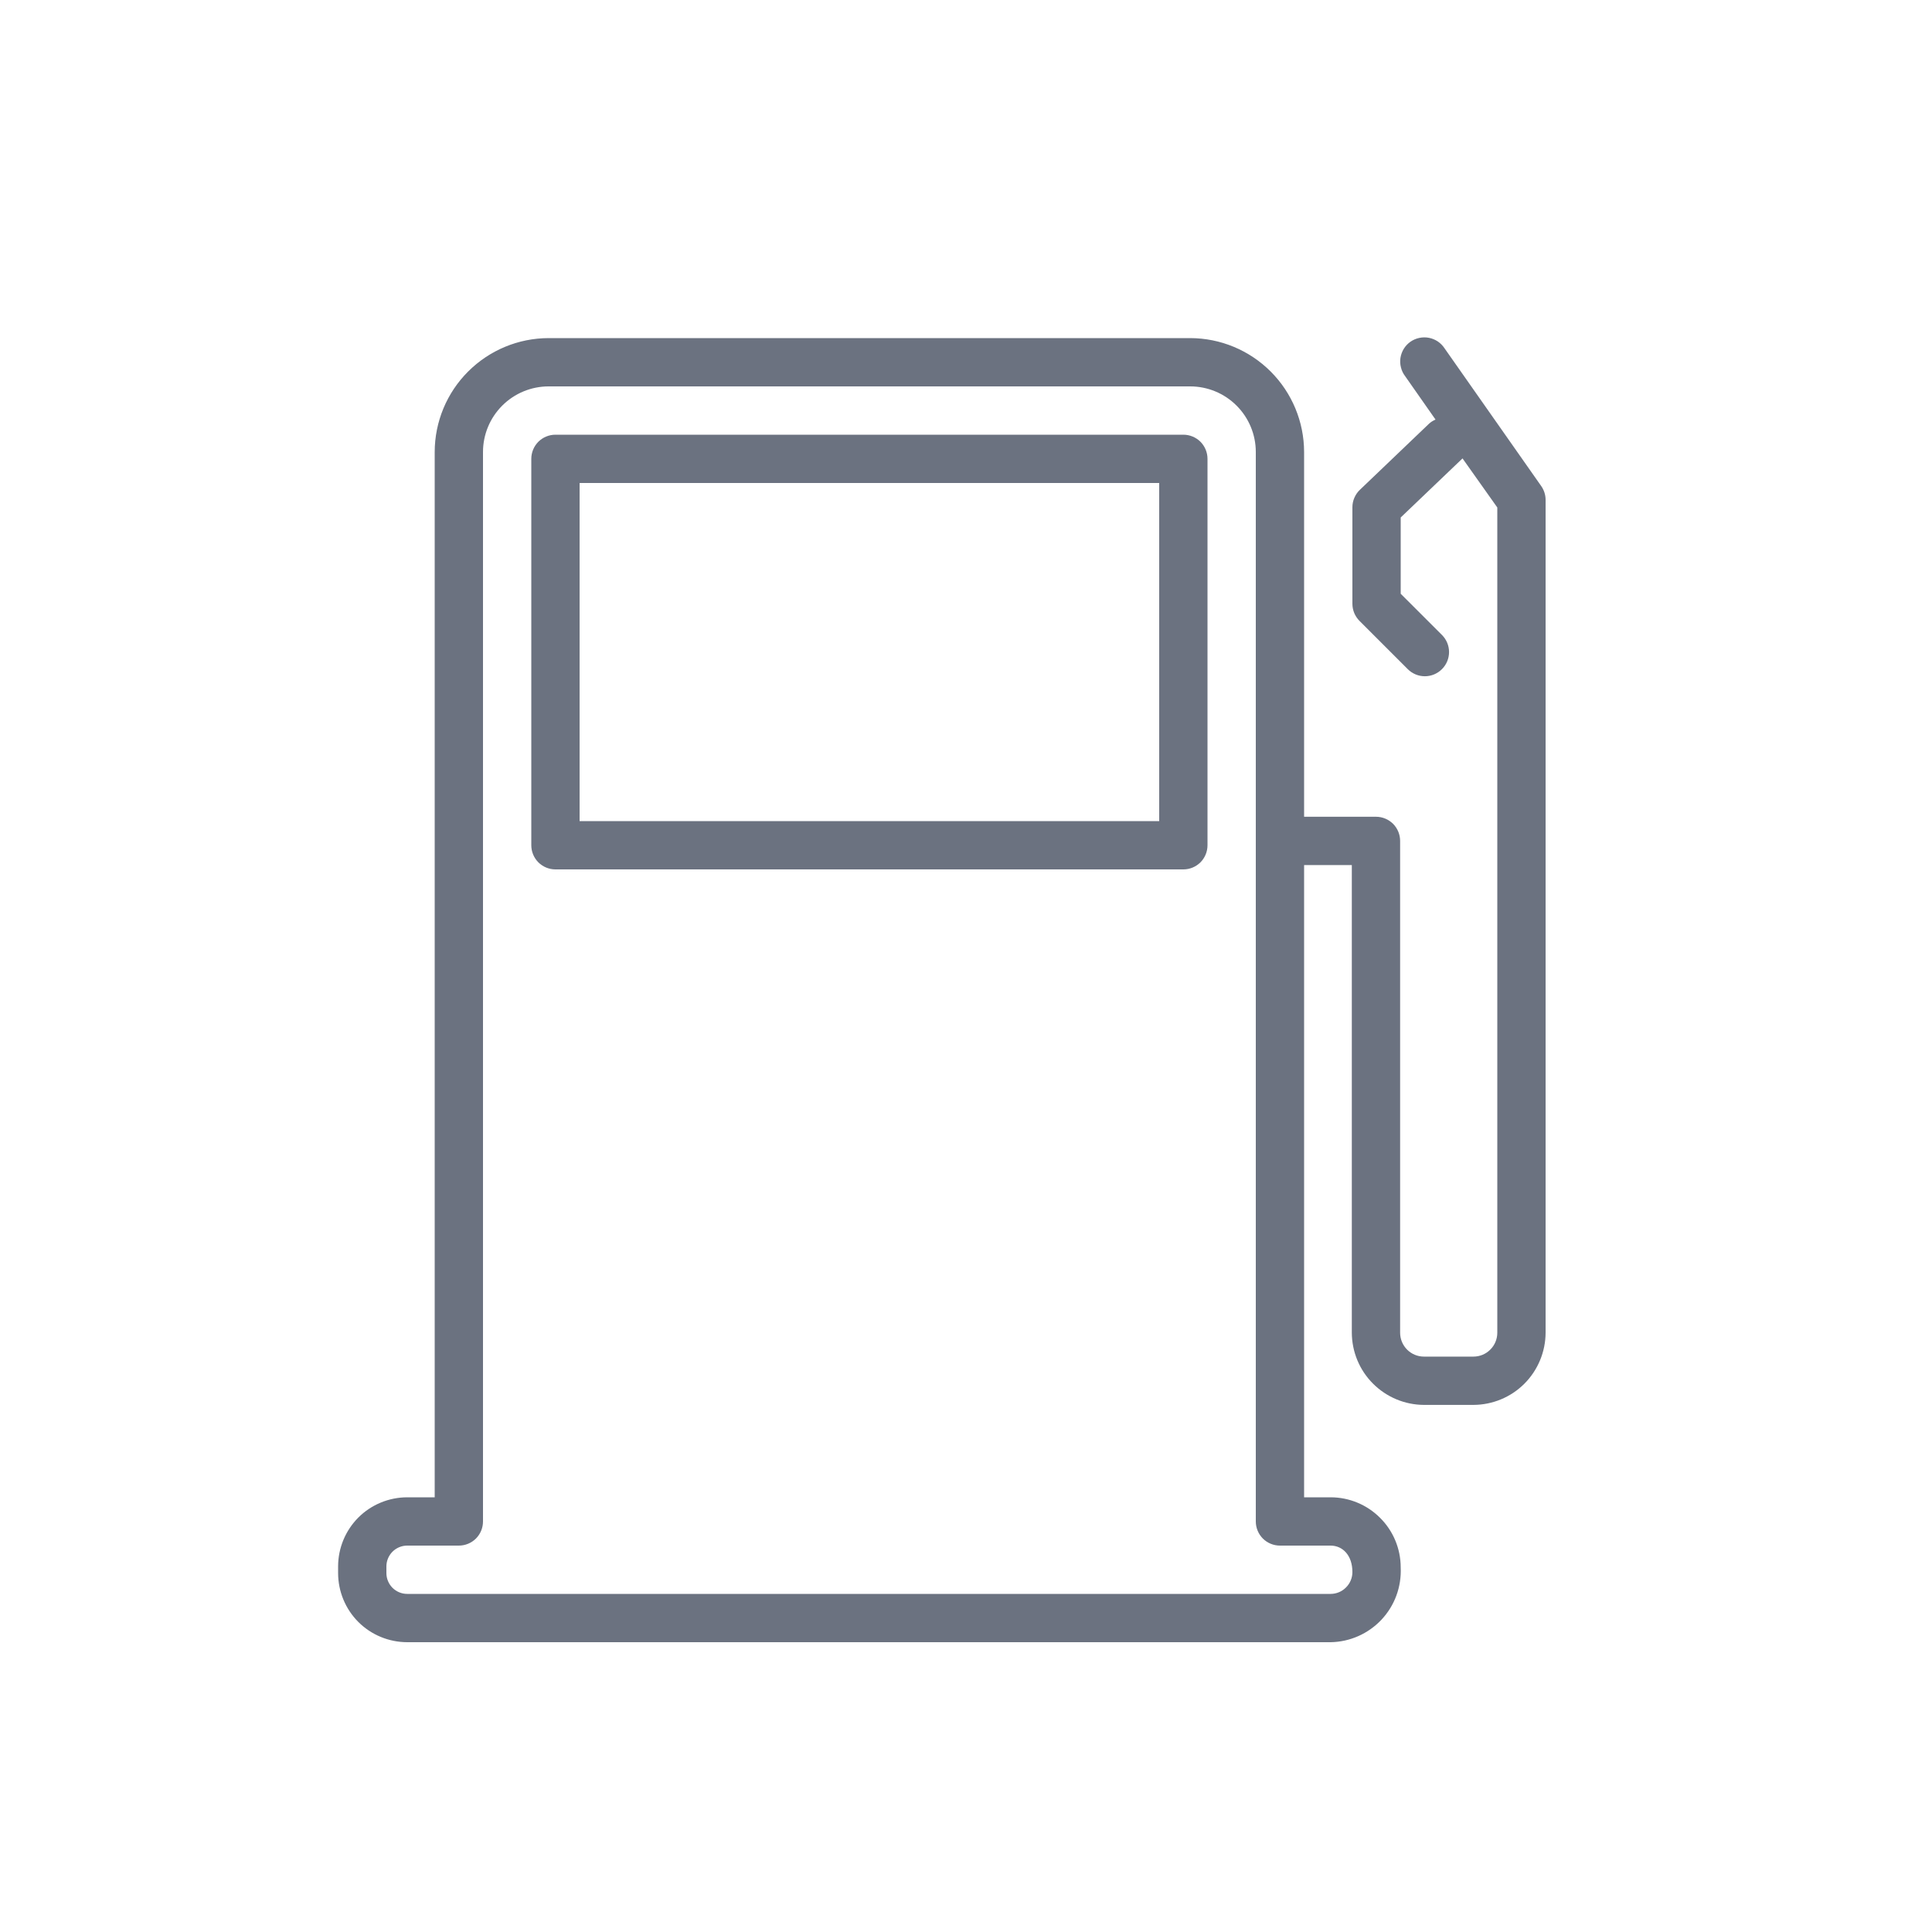 <svg width="40" height="40" viewBox="0 0 40 40" fill="none" xmlns="http://www.w3.org/2000/svg">
<path d="M31.909 10.063L29.909 7.213C29.872 7.157 29.825 7.108 29.769 7.07C29.713 7.033 29.651 7.007 29.585 6.994C29.519 6.981 29.451 6.982 29.385 6.996C29.319 7.01 29.257 7.037 29.202 7.075C29.147 7.114 29.1 7.163 29.065 7.22C29.029 7.278 29.006 7.341 28.995 7.408C28.985 7.474 28.988 7.542 29.005 7.607C29.021 7.672 29.05 7.734 29.091 7.787L29.721 8.687C29.673 8.707 29.628 8.735 29.589 8.77L28.155 10.141C28.106 10.187 28.068 10.243 28.041 10.305C28.014 10.367 28 10.433 28 10.5V12.5C28 12.566 28.013 12.631 28.038 12.692C28.063 12.752 28.1 12.807 28.146 12.854L29.146 13.854C29.24 13.948 29.367 14.001 29.5 14.001C29.633 14.001 29.76 13.948 29.854 13.854C29.948 13.76 30.001 13.633 30.001 13.5C30.001 13.367 29.948 13.24 29.854 13.146L29 12.293V10.714L30.28 9.491L31 10.507V27.593C31 27.724 30.948 27.85 30.855 27.942C30.763 28.035 30.637 28.087 30.506 28.087H29.481C29.35 28.087 29.225 28.035 29.132 27.942C29.04 27.849 28.988 27.724 28.988 27.593V17.41C28.988 17.277 28.935 17.15 28.842 17.056C28.748 16.963 28.621 16.91 28.488 16.91H27V9.358C26.999 8.733 26.75 8.134 26.308 7.692C25.866 7.25 25.267 7.001 24.642 7H11.358C10.733 7.001 10.134 7.25 9.692 7.692C9.249 8.134 9.001 8.733 9 9.358V31H8.43C8.051 31.001 7.687 31.151 7.419 31.419C7.151 31.688 7.001 32.051 7 32.43V32.57C7.001 32.949 7.151 33.313 7.419 33.581C7.687 33.849 8.051 33.999 8.43 34H27.548C27.746 33.997 27.941 33.954 28.122 33.874C28.303 33.794 28.466 33.678 28.602 33.534C28.737 33.389 28.843 33.219 28.911 33.033C28.979 32.847 29.009 32.65 29 32.452C29 32.067 28.847 31.698 28.574 31.426C28.302 31.153 27.933 31 27.548 31H27V17.91H27.988V27.593C27.99 27.989 28.147 28.368 28.427 28.647C28.707 28.927 29.085 29.085 29.481 29.087H30.506C30.902 29.085 31.281 28.928 31.561 28.648C31.84 28.368 31.998 27.989 32 27.593V10.35C32 10.247 31.968 10.147 31.909 10.063ZM27.548 32C27.797 32 28 32.2 28 32.548C28 32.668 27.952 32.783 27.867 32.867C27.783 32.952 27.668 33 27.548 33H8.43C8.316 33 8.207 32.954 8.126 32.874C8.046 32.793 8 32.684 8 32.57V32.43C8 32.316 8.046 32.207 8.126 32.126C8.207 32.046 8.316 32 8.43 32H9.5C9.633 32 9.76 31.947 9.854 31.854C9.947 31.76 10 31.633 10 31.5V9.358C10 8.998 10.143 8.653 10.398 8.398C10.653 8.143 10.998 8 11.358 8H24.642C25.002 8 25.347 8.143 25.602 8.398C25.857 8.653 26 8.998 26 9.358V31.5C26 31.633 26.053 31.76 26.146 31.854C26.24 31.947 26.367 32 26.5 32H27.548Z" fill="#6B7280"/>
<path d="M24.5 9H11.5C11.367 9 11.24 9.053 11.146 9.146C11.053 9.24 11 9.367 11 9.5V17.5C11 17.633 11.053 17.76 11.146 17.854C11.24 17.947 11.367 18 11.5 18H24.5C24.633 18 24.76 17.947 24.854 17.854C24.947 17.76 25 17.633 25 17.5V9.5C25 9.367 24.947 9.24 24.854 9.146C24.76 9.053 24.633 9 24.5 9ZM24 17H12V10H24V17Z" fill="#6B7280"/>
</svg>
